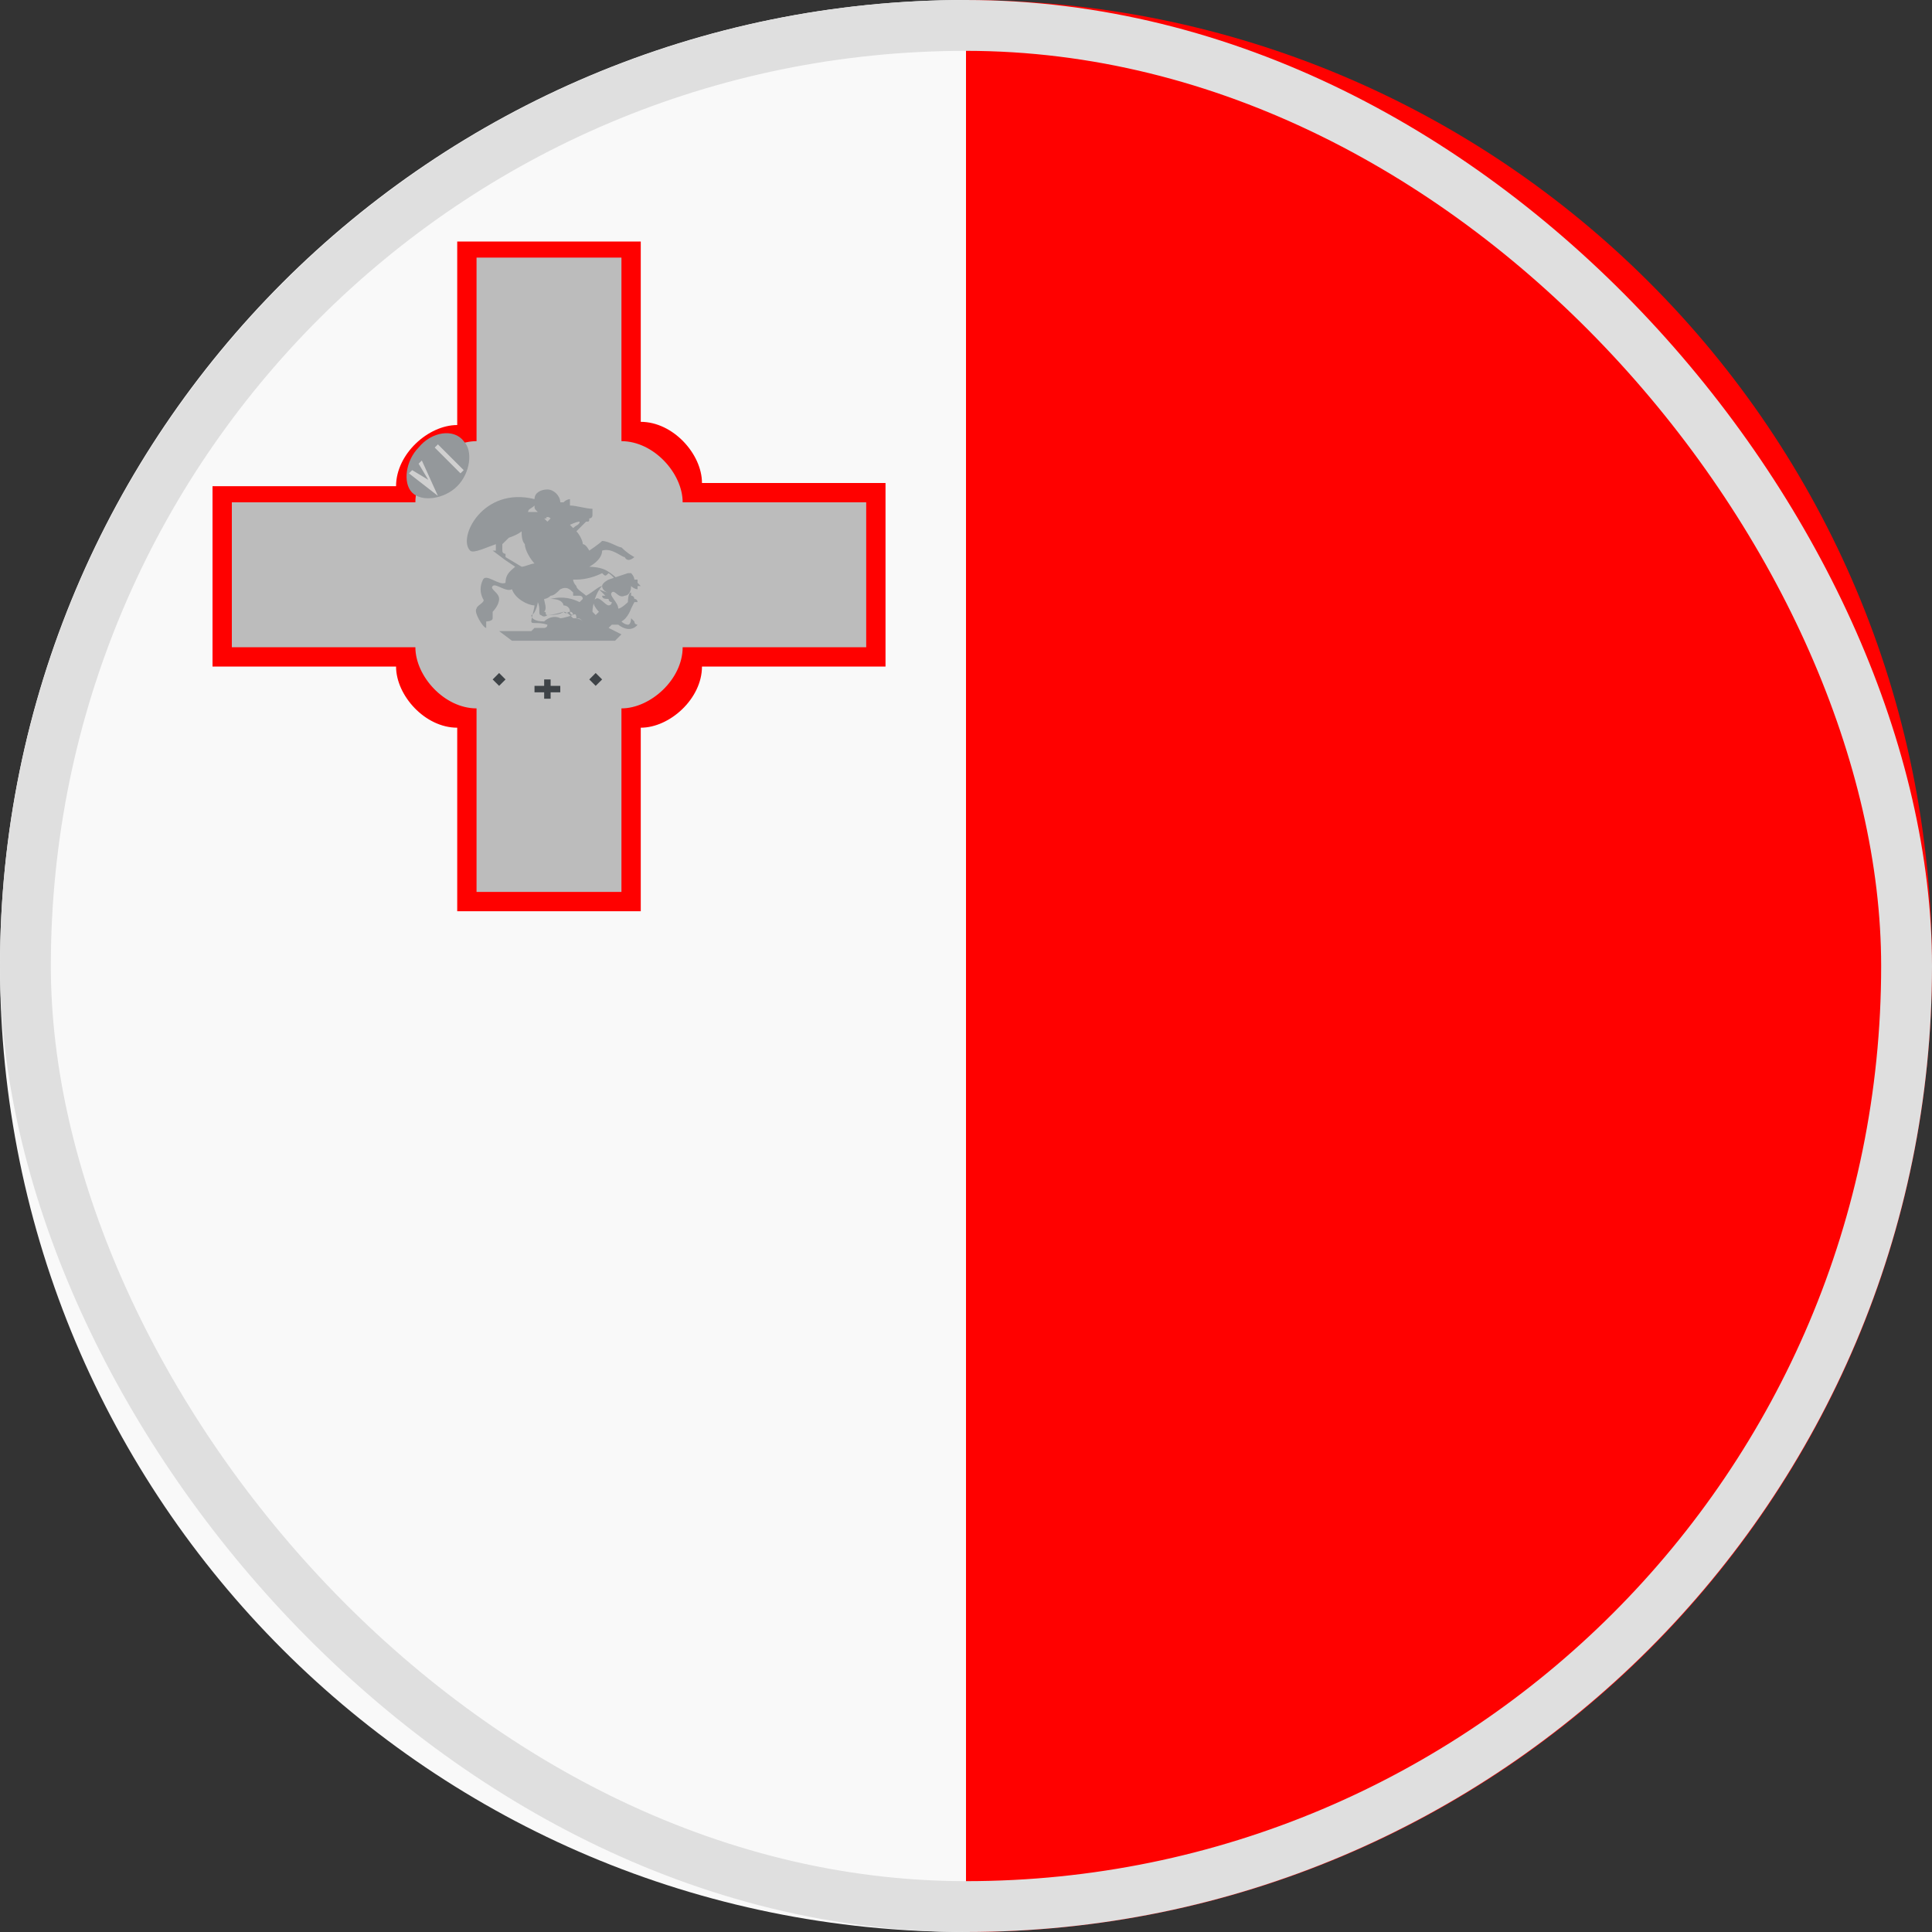 <svg width="38" height="38" viewBox="0 0 38 38" fill="none" xmlns="http://www.w3.org/2000/svg">
<rect x="0" y="0" width="38" height="38" fill="#333333" stroke="none"/>
<path d="M0 19C0 29.513 8.487 38 19 38V0C8.487 0 0 8.487 0 19Z" fill="#F9F9F9"/>
<path d="M38 19C38 8.487 29.513 0 19 0V38C29.513 38 38 29.513 38 19Z" fill="#FF0100"/>
<path d="M4.18 9.5V13.11H7.79C7.79 13.68 8.36 14.313 8.993 14.313V17.923H12.603V14.313C13.173 14.313 13.807 13.743 13.807 13.11H17.417V9.5H13.807C13.807 8.93 13.237 8.297 12.603 8.297V4.75H8.993V8.36C8.423 8.36 7.79 8.93 7.79 9.563H4.18V9.5Z" fill="#FF0100"/>
<path d="M4.56 9.88V12.73H8.17C8.17 13.3 8.74 13.933 9.373 13.933V17.543H12.223V13.933C12.793 13.933 13.427 13.363 13.427 12.73H17.037V9.88H13.427C13.427 9.31 12.857 8.677 12.223 8.677V5.067H9.373V8.677C8.803 8.677 8.17 9.247 8.17 9.88H4.56Z" fill="#BCBCBC"/>
<path d="M9.12 8.677C9.31 8.867 9.247 9.31 8.993 9.563C8.74 9.817 8.297 9.88 8.107 9.69C7.917 9.5 7.98 9.057 8.233 8.803C8.487 8.487 8.93 8.423 9.12 8.677Z" fill="#94989B"/>
<path d="M8.043 9.31L8.107 9.247L8.423 9.437L8.233 9.12L8.297 9.057L8.613 9.753L8.043 9.31Z" fill="#D0D0D0"/>
<path d="M8.55 8.803L8.613 8.74L9.12 9.247L9.057 9.31L8.55 8.803Z" fill="#D0D0D0"/>
<path d="M9.817 13.237L9.943 13.364L9.817 13.49L9.69 13.364L9.817 13.237Z" fill="#3E4347"/>
<path d="M11.716 13.237L11.843 13.364L11.716 13.49L11.59 13.364L11.716 13.237Z" fill="#3E4347"/>
<path d="M10.703 13.364V13.49H10.513V13.617H10.703V13.743H10.83V13.617H11.02V13.49H10.83V13.364H10.703Z" fill="#3E4347"/>
<path d="M11.843 10.83C12.033 10.767 12.223 10.957 12.287 10.957C12.35 11.083 12.477 10.957 12.477 10.957C12.477 10.957 12.35 10.893 12.223 10.767C12.16 10.767 11.97 10.64 11.843 10.64C11.78 10.703 11.59 10.83 11.59 10.83C11.59 10.83 11.527 10.703 11.463 10.703C11.463 10.64 11.4 10.513 11.337 10.45L11.527 10.26C11.59 10.26 11.59 10.26 11.59 10.197C11.59 10.197 11.653 10.197 11.653 10.133V10.007C11.527 10.007 11.337 9.943 11.21 9.943V9.817C11.21 9.817 11.147 9.817 11.083 9.88H11.02C11.02 9.753 10.893 9.627 10.767 9.627C10.64 9.627 10.513 9.69 10.513 9.817C9.5 9.563 8.993 10.577 9.247 10.83C9.31 10.893 9.563 10.767 9.753 10.703V10.83H9.69L9.943 11.02L10.133 11.147C10.07 11.21 9.943 11.273 9.943 11.463C9.817 11.527 9.563 11.273 9.5 11.4C9.437 11.527 9.437 11.653 9.5 11.78C9.563 11.843 9.373 11.907 9.373 11.97C9.31 12.033 9.5 12.35 9.563 12.35V12.223C9.563 12.223 9.69 12.223 9.69 12.16V12.033C9.69 12.033 9.817 11.907 9.817 11.78C9.817 11.653 9.627 11.59 9.69 11.527C9.753 11.463 9.943 11.653 10.07 11.59C10.133 11.78 10.387 11.907 10.513 11.907C10.513 11.97 10.45 12.16 10.45 12.223C10.45 12.287 10.577 12.223 10.767 12.287C10.767 12.35 10.703 12.35 10.703 12.35H10.513L10.45 12.413H9.817L10.07 12.603H12.097L12.223 12.477L11.97 12.35L12.033 12.287H12.16C12.413 12.477 12.54 12.287 12.54 12.287C12.54 12.287 12.477 12.287 12.477 12.223L12.413 12.16C12.413 12.16 12.413 12.287 12.35 12.287C12.35 12.287 12.287 12.287 12.223 12.223C12.35 12.16 12.413 11.97 12.413 11.97L12.477 11.843H12.54C12.54 11.843 12.54 11.78 12.477 11.78C12.477 11.78 12.477 11.717 12.413 11.717V11.653C12.35 11.653 12.35 11.843 12.35 11.843C12.35 11.843 12.223 11.97 12.16 11.97C12.16 11.843 11.97 11.717 12.033 11.653C12.097 11.59 12.16 11.78 12.287 11.717C12.35 11.717 12.413 11.653 12.413 11.527C12.477 11.59 12.54 11.59 12.54 11.59V11.527H12.603L12.54 11.463V11.4H12.477C12.477 11.337 12.413 11.273 12.413 11.273H12.35L11.97 11.4C11.97 11.4 11.843 11.463 11.843 11.527C11.843 11.59 11.907 11.653 11.97 11.653C11.907 11.653 11.78 11.59 11.78 11.59L11.907 11.717H11.843C11.843 11.78 11.907 11.78 11.97 11.78C11.97 11.843 12.033 11.843 12.033 11.843C12.033 11.843 12.033 11.907 11.97 11.907C11.907 11.907 11.78 11.717 11.717 11.78C11.59 11.843 11.78 12.033 11.78 12.033L11.717 12.097L11.653 12.033C11.653 11.907 11.717 11.653 11.843 11.527C11.78 11.527 11.653 11.653 11.527 11.717C11.463 11.653 11.337 11.59 11.337 11.527C11.337 11.527 11.273 11.463 11.273 11.4H11.337C11.527 11.4 11.717 11.337 11.843 11.273C11.907 11.337 11.907 11.337 11.97 11.273C12.16 11.4 12.16 11.59 12.223 11.463C12.287 11.653 12.413 11.59 12.413 11.59L12.16 11.4C12.16 11.4 12.033 11.273 11.907 11.21C11.78 11.147 11.59 11.147 11.59 11.147C11.59 11.147 11.843 11.02 11.843 10.83ZM11.4 10.26C11.4 10.323 11.337 10.323 11.273 10.387L11.21 10.323C11.21 10.323 11.337 10.26 11.4 10.26ZM10.83 10.197L10.767 10.26L10.703 10.197H10.767C10.703 10.197 10.767 10.133 10.83 10.197V10.133V10.197ZM10.513 9.943C10.513 10.007 10.513 10.007 10.577 10.07H10.387C10.387 10.007 10.45 10.007 10.513 9.943ZM9.943 10.957C9.88 10.957 9.88 10.957 9.943 10.957V10.893C9.943 10.893 9.88 10.893 9.88 10.83V10.703L10.007 10.577C10.197 10.513 10.26 10.45 10.26 10.45C10.26 10.513 10.26 10.64 10.323 10.703C10.323 10.83 10.45 11.02 10.513 11.083C10.45 11.083 10.323 11.147 10.26 11.147L9.943 10.957ZM10.45 12.097C10.513 12.097 10.577 11.907 10.577 11.843C10.64 11.97 10.577 12.097 10.64 12.097C10.703 12.16 10.767 12.097 10.767 12.097C10.893 12.097 11.083 12.033 11.083 12.033C11.147 12.097 11.147 12.033 11.21 12.033C11.21 12.097 11.273 12.097 11.273 12.097C11.273 12.097 11.083 12.16 11.02 12.16C10.893 12.097 10.767 12.16 10.703 12.223C10.513 12.223 10.45 12.16 10.45 12.097ZM11.273 11.653V11.717H11.4C11.4 11.717 11.463 11.717 11.463 11.78L11.4 11.843C11.273 11.78 11.083 11.717 10.83 11.78C11.083 11.78 11.083 11.907 11.083 11.907C11.083 11.907 11.21 11.907 11.21 12.033C11.273 12.033 11.273 12.097 11.273 12.097C11.273 12.097 11.337 12.033 11.337 12.16C11.4 12.16 11.4 12.16 11.463 12.223C11.4 12.16 11.337 12.16 11.273 12.16C11.21 12.097 11.147 12.033 11.083 12.033C11.02 12.097 10.83 12.097 10.767 12.097C10.703 12.097 10.767 12.033 10.703 12.033C10.767 11.97 10.703 11.843 10.703 11.78C10.703 11.78 10.767 11.78 10.83 11.717C10.893 11.717 10.957 11.653 11.02 11.59C11.147 11.527 11.21 11.59 11.273 11.653Z" fill="#94989B"/>
<rect x="0.5" y="0.5" width="37" height="37" rx="18.5" stroke="#DFDFDF"/>
</svg>
